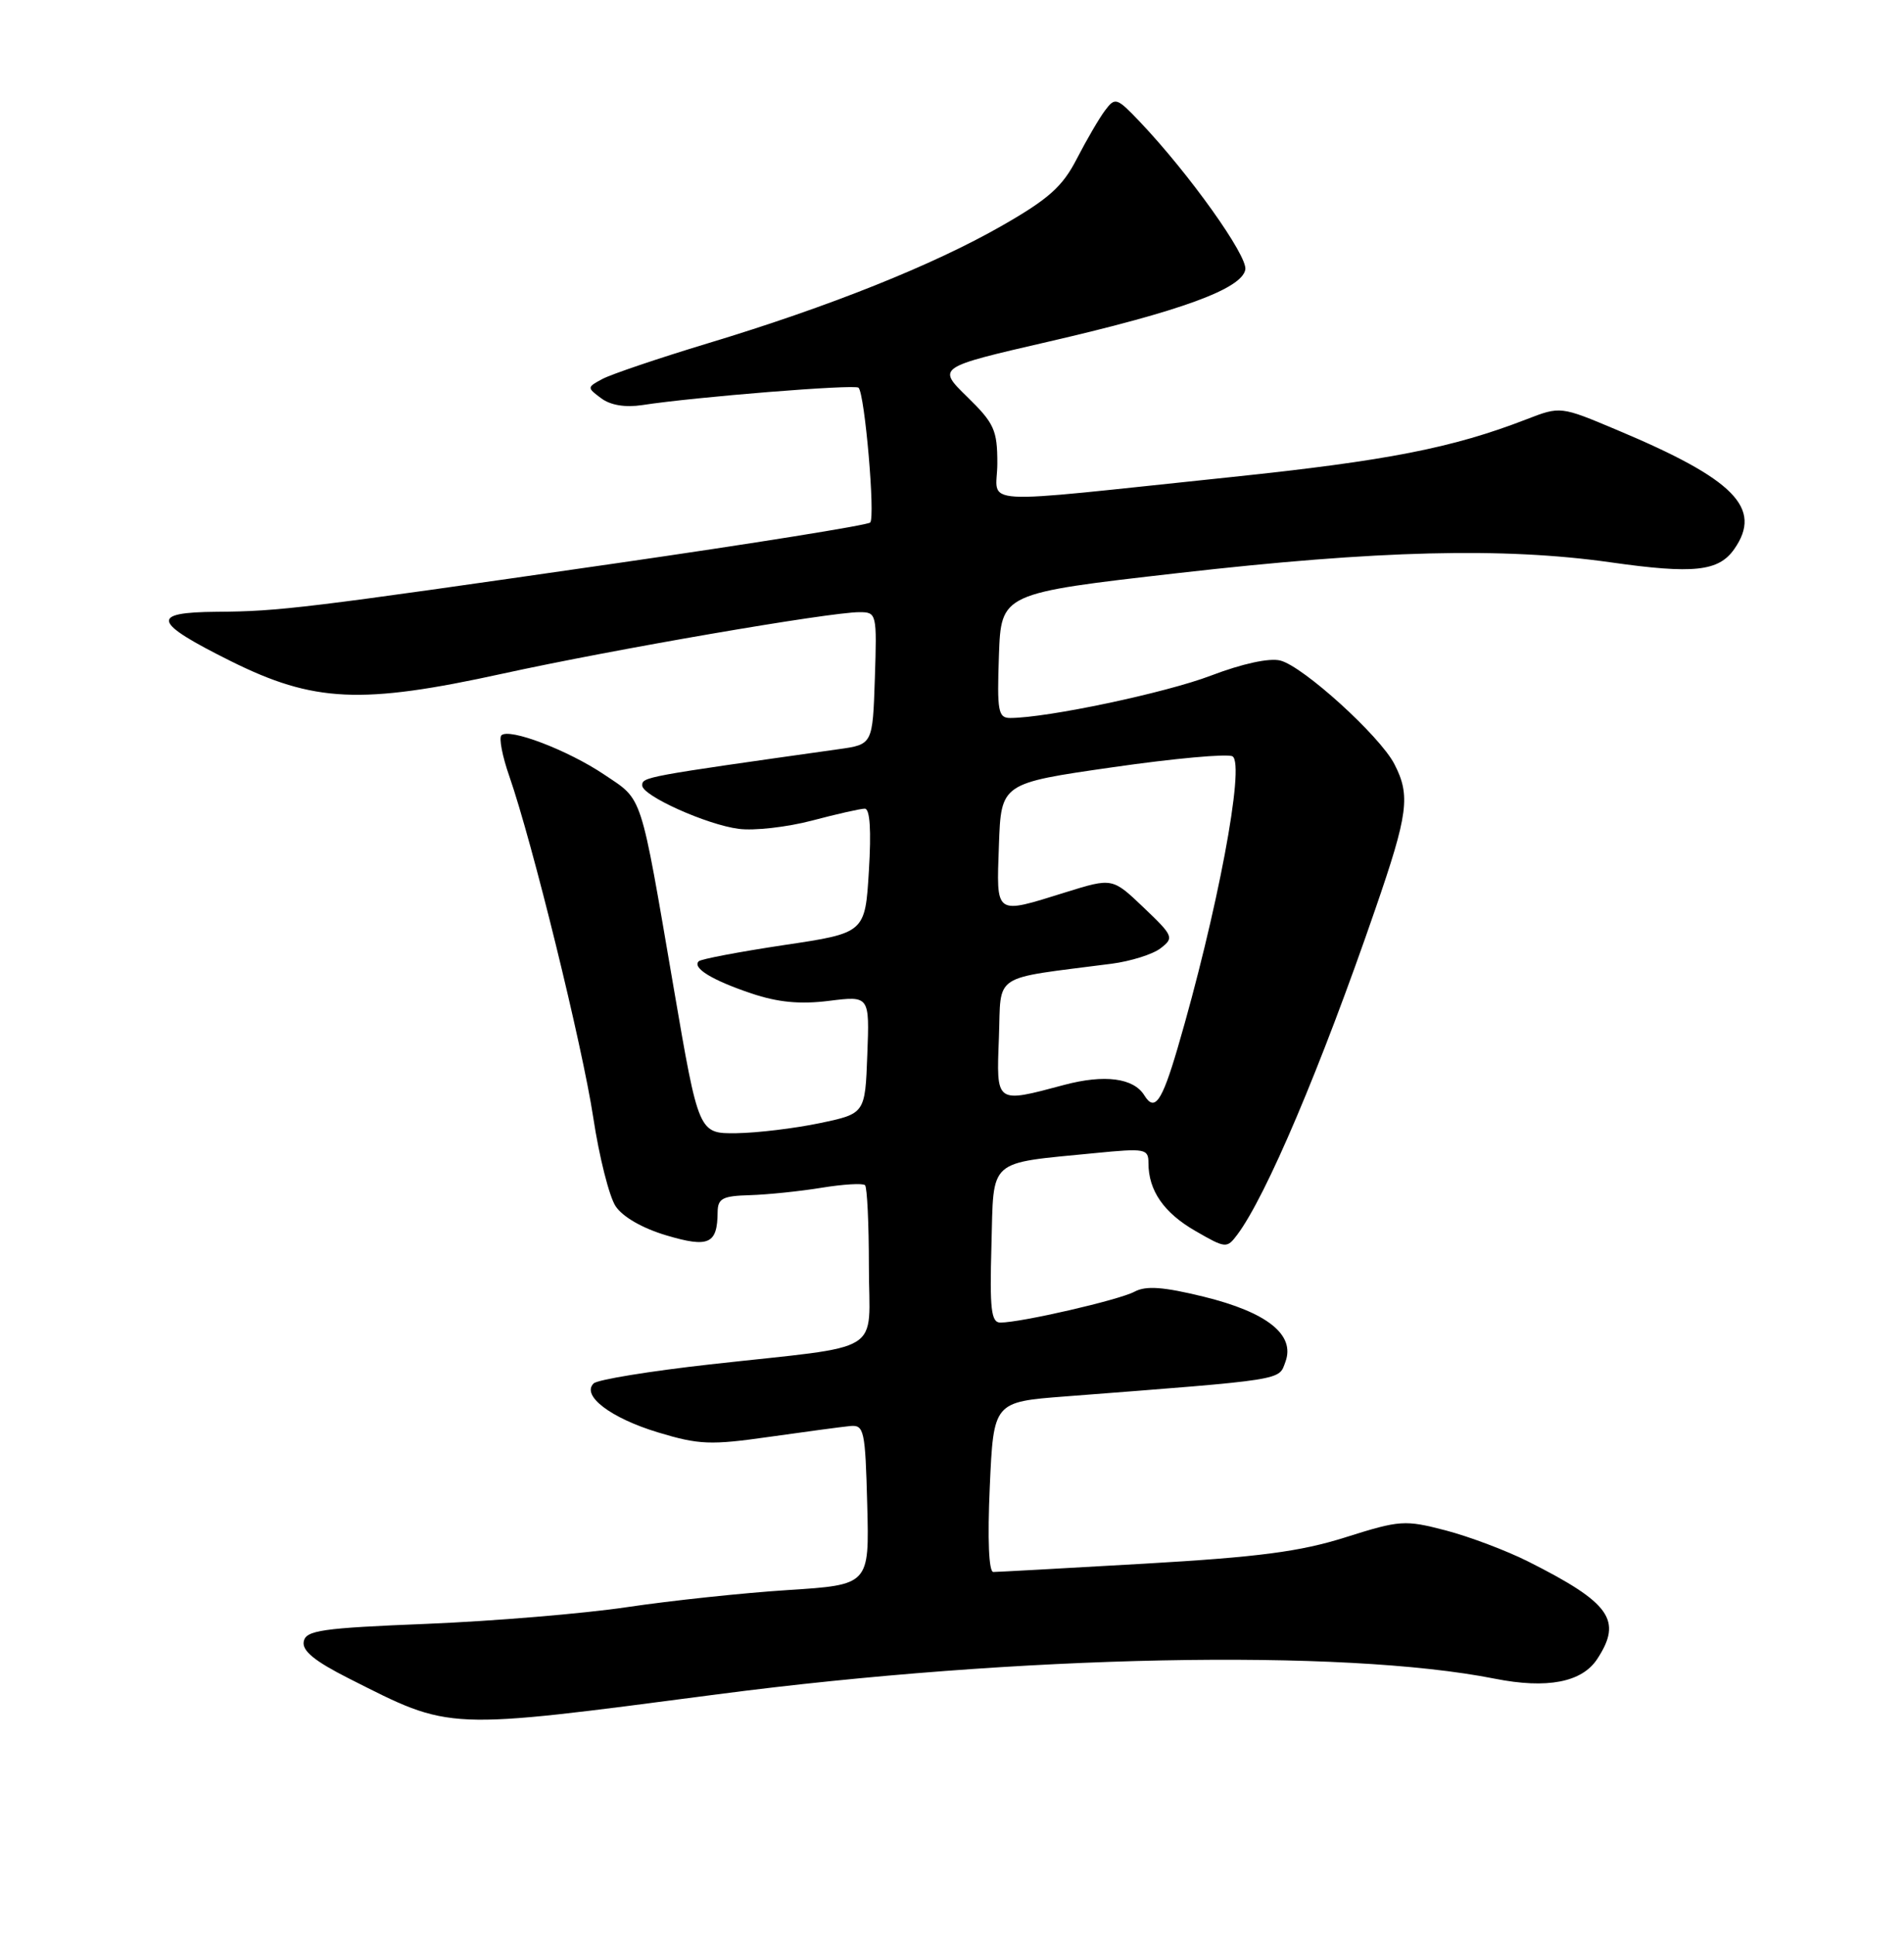 <?xml version="1.0" encoding="UTF-8" standalone="no"?>
<!DOCTYPE svg PUBLIC "-//W3C//DTD SVG 1.1//EN" "http://www.w3.org/Graphics/SVG/1.1/DTD/svg11.dtd" >
<svg xmlns="http://www.w3.org/2000/svg" xmlns:xlink="http://www.w3.org/1999/xlink" version="1.1" viewBox="0 0 252 256">
 <g >
 <path fill="currentColor"
d=" M 95.00 224.18 C 134.81 218.98 177.68 218.12 197.85 222.12 C 204.76 223.49 209.38 222.60 211.40 219.51 C 214.76 214.38 213.15 212.10 202.27 206.62 C 199.39 205.17 194.47 203.32 191.35 202.50 C 185.93 201.09 185.30 201.13 178.08 203.41 C 172.07 205.31 166.56 206.03 151.47 206.90 C 141.00 207.50 132.00 208.00 131.47 208.00 C 130.87 208.00 130.69 203.68 131.00 196.75 C 131.50 185.50 131.50 185.50 141.00 184.77 C 170.40 182.50 169.21 182.68 170.13 180.19 C 171.45 176.61 167.70 173.63 159.30 171.57 C 153.94 170.26 151.68 170.10 150.16 170.91 C 148.11 172.01 135.12 175.00 132.40 175.00 C 131.18 175.00 130.98 173.23 131.22 164.79 C 131.54 153.13 130.57 153.99 144.97 152.57 C 151.58 151.92 152.00 152.00 152.00 153.89 C 152.00 157.53 154.04 160.48 158.22 162.88 C 162.22 165.19 162.38 165.20 163.75 163.38 C 167.57 158.29 174.82 141.21 182.02 120.31 C 186.39 107.65 186.70 105.26 184.55 101.10 C 182.63 97.37 172.46 88.15 169.45 87.40 C 168.00 87.03 164.40 87.82 160.28 89.39 C 154.28 91.68 138.60 94.99 133.71 95.00 C 132.11 95.00 131.95 94.12 132.21 86.75 C 132.50 78.50 132.50 78.50 156.00 75.82 C 182.42 72.81 198.97 72.40 213.13 74.40 C 224.16 75.97 227.46 75.61 229.53 72.66 C 233.33 67.23 229.58 63.42 214.01 56.89 C 206.53 53.74 206.53 53.74 202.01 55.49 C 192.21 59.28 183.62 60.96 163.00 63.12 C 128.11 66.76 132.00 66.99 132.00 61.30 C 132.00 56.91 131.59 56.00 128.01 52.51 C 124.02 48.61 124.02 48.61 138.76 45.21 C 156.30 41.16 164.33 38.23 164.82 35.68 C 165.17 33.89 157.38 22.97 150.87 16.12 C 147.80 12.90 147.60 12.83 146.25 14.62 C 145.47 15.66 143.80 18.53 142.52 21.01 C 140.63 24.69 138.81 26.32 132.62 29.86 C 123.54 35.06 109.77 40.57 93.67 45.43 C 87.17 47.40 80.90 49.52 79.74 50.14 C 77.68 51.24 77.67 51.29 79.57 52.70 C 80.80 53.62 82.76 53.94 85.00 53.60 C 91.92 52.53 113.15 50.82 113.63 51.30 C 114.46 52.13 115.87 68.47 115.17 69.14 C 114.80 69.49 99.65 71.92 81.50 74.54 C 40.14 80.51 37.04 80.89 28.67 80.95 C 19.80 81.02 20.17 82.31 30.53 87.47 C 41.54 92.95 47.80 93.24 66.55 89.13 C 81.21 85.92 109.78 81.00 113.75 81.00 C 116.03 81.00 116.07 81.18 115.79 89.75 C 115.50 98.50 115.50 98.50 111.00 99.13 C 85.24 102.76 85.00 102.81 85.00 103.93 C 85.00 105.29 93.55 109.13 97.77 109.67 C 99.82 109.94 104.18 109.44 107.46 108.58 C 110.74 107.71 113.89 107.00 114.46 107.00 C 115.14 107.00 115.33 109.87 115.00 115.22 C 114.50 123.45 114.50 123.45 103.75 125.05 C 97.84 125.94 92.77 126.90 92.48 127.19 C 91.59 128.07 94.25 129.70 99.43 131.44 C 102.96 132.63 105.88 132.91 109.72 132.43 C 115.09 131.76 115.09 131.76 114.79 139.55 C 114.50 147.35 114.50 147.35 108.50 148.61 C 105.20 149.30 100.24 149.90 97.48 149.94 C 92.47 150.00 92.47 150.00 89.17 130.75 C 84.67 104.50 85.14 105.97 79.97 102.49 C 75.15 99.25 67.38 96.29 66.36 97.30 C 66.02 97.65 66.49 100.08 67.41 102.71 C 70.46 111.48 77.08 138.38 78.52 147.88 C 79.30 153.04 80.63 158.31 81.47 159.59 C 82.40 161.01 85.03 162.52 88.19 163.46 C 93.81 165.13 94.95 164.61 94.98 160.38 C 95.00 158.57 95.63 158.24 99.25 158.14 C 101.59 158.07 105.86 157.63 108.74 157.16 C 111.61 156.69 114.20 156.54 114.49 156.82 C 114.77 157.10 115.00 161.93 115.00 167.56 C 115.00 179.46 117.51 177.91 94.00 180.53 C 86.03 181.42 79.08 182.55 78.57 183.05 C 76.92 184.66 80.82 187.63 87.09 189.53 C 92.52 191.17 94.04 191.23 101.82 190.12 C 106.60 189.44 111.40 188.80 112.50 188.69 C 114.37 188.51 114.52 189.19 114.78 199.10 C 115.06 209.70 115.06 209.70 104.28 210.39 C 98.35 210.77 88.78 211.79 83.00 212.65 C 77.22 213.51 65.31 214.50 56.51 214.86 C 42.55 215.42 40.48 215.72 40.20 217.20 C 39.96 218.43 41.65 219.80 46.18 222.09 C 59.85 228.99 58.60 228.94 95.00 224.18 Z  M 151.46 144.94 C 150.04 142.63 146.19 142.13 140.85 143.55 C 131.70 145.99 131.87 146.11 132.21 137.26 C 132.53 128.63 131.06 129.60 147.11 127.52 C 149.65 127.19 152.58 126.27 153.61 125.47 C 155.41 124.09 155.31 123.84 151.36 120.08 C 147.23 116.14 147.23 116.14 141.02 118.07 C 131.57 121.01 131.88 121.23 132.21 111.82 C 132.50 103.64 132.50 103.64 147.26 101.52 C 155.37 100.35 162.52 99.70 163.13 100.08 C 164.82 101.12 161.11 120.78 155.84 138.75 C 153.77 145.79 152.82 147.14 151.46 144.94 Z "/>
</g>
</svg>